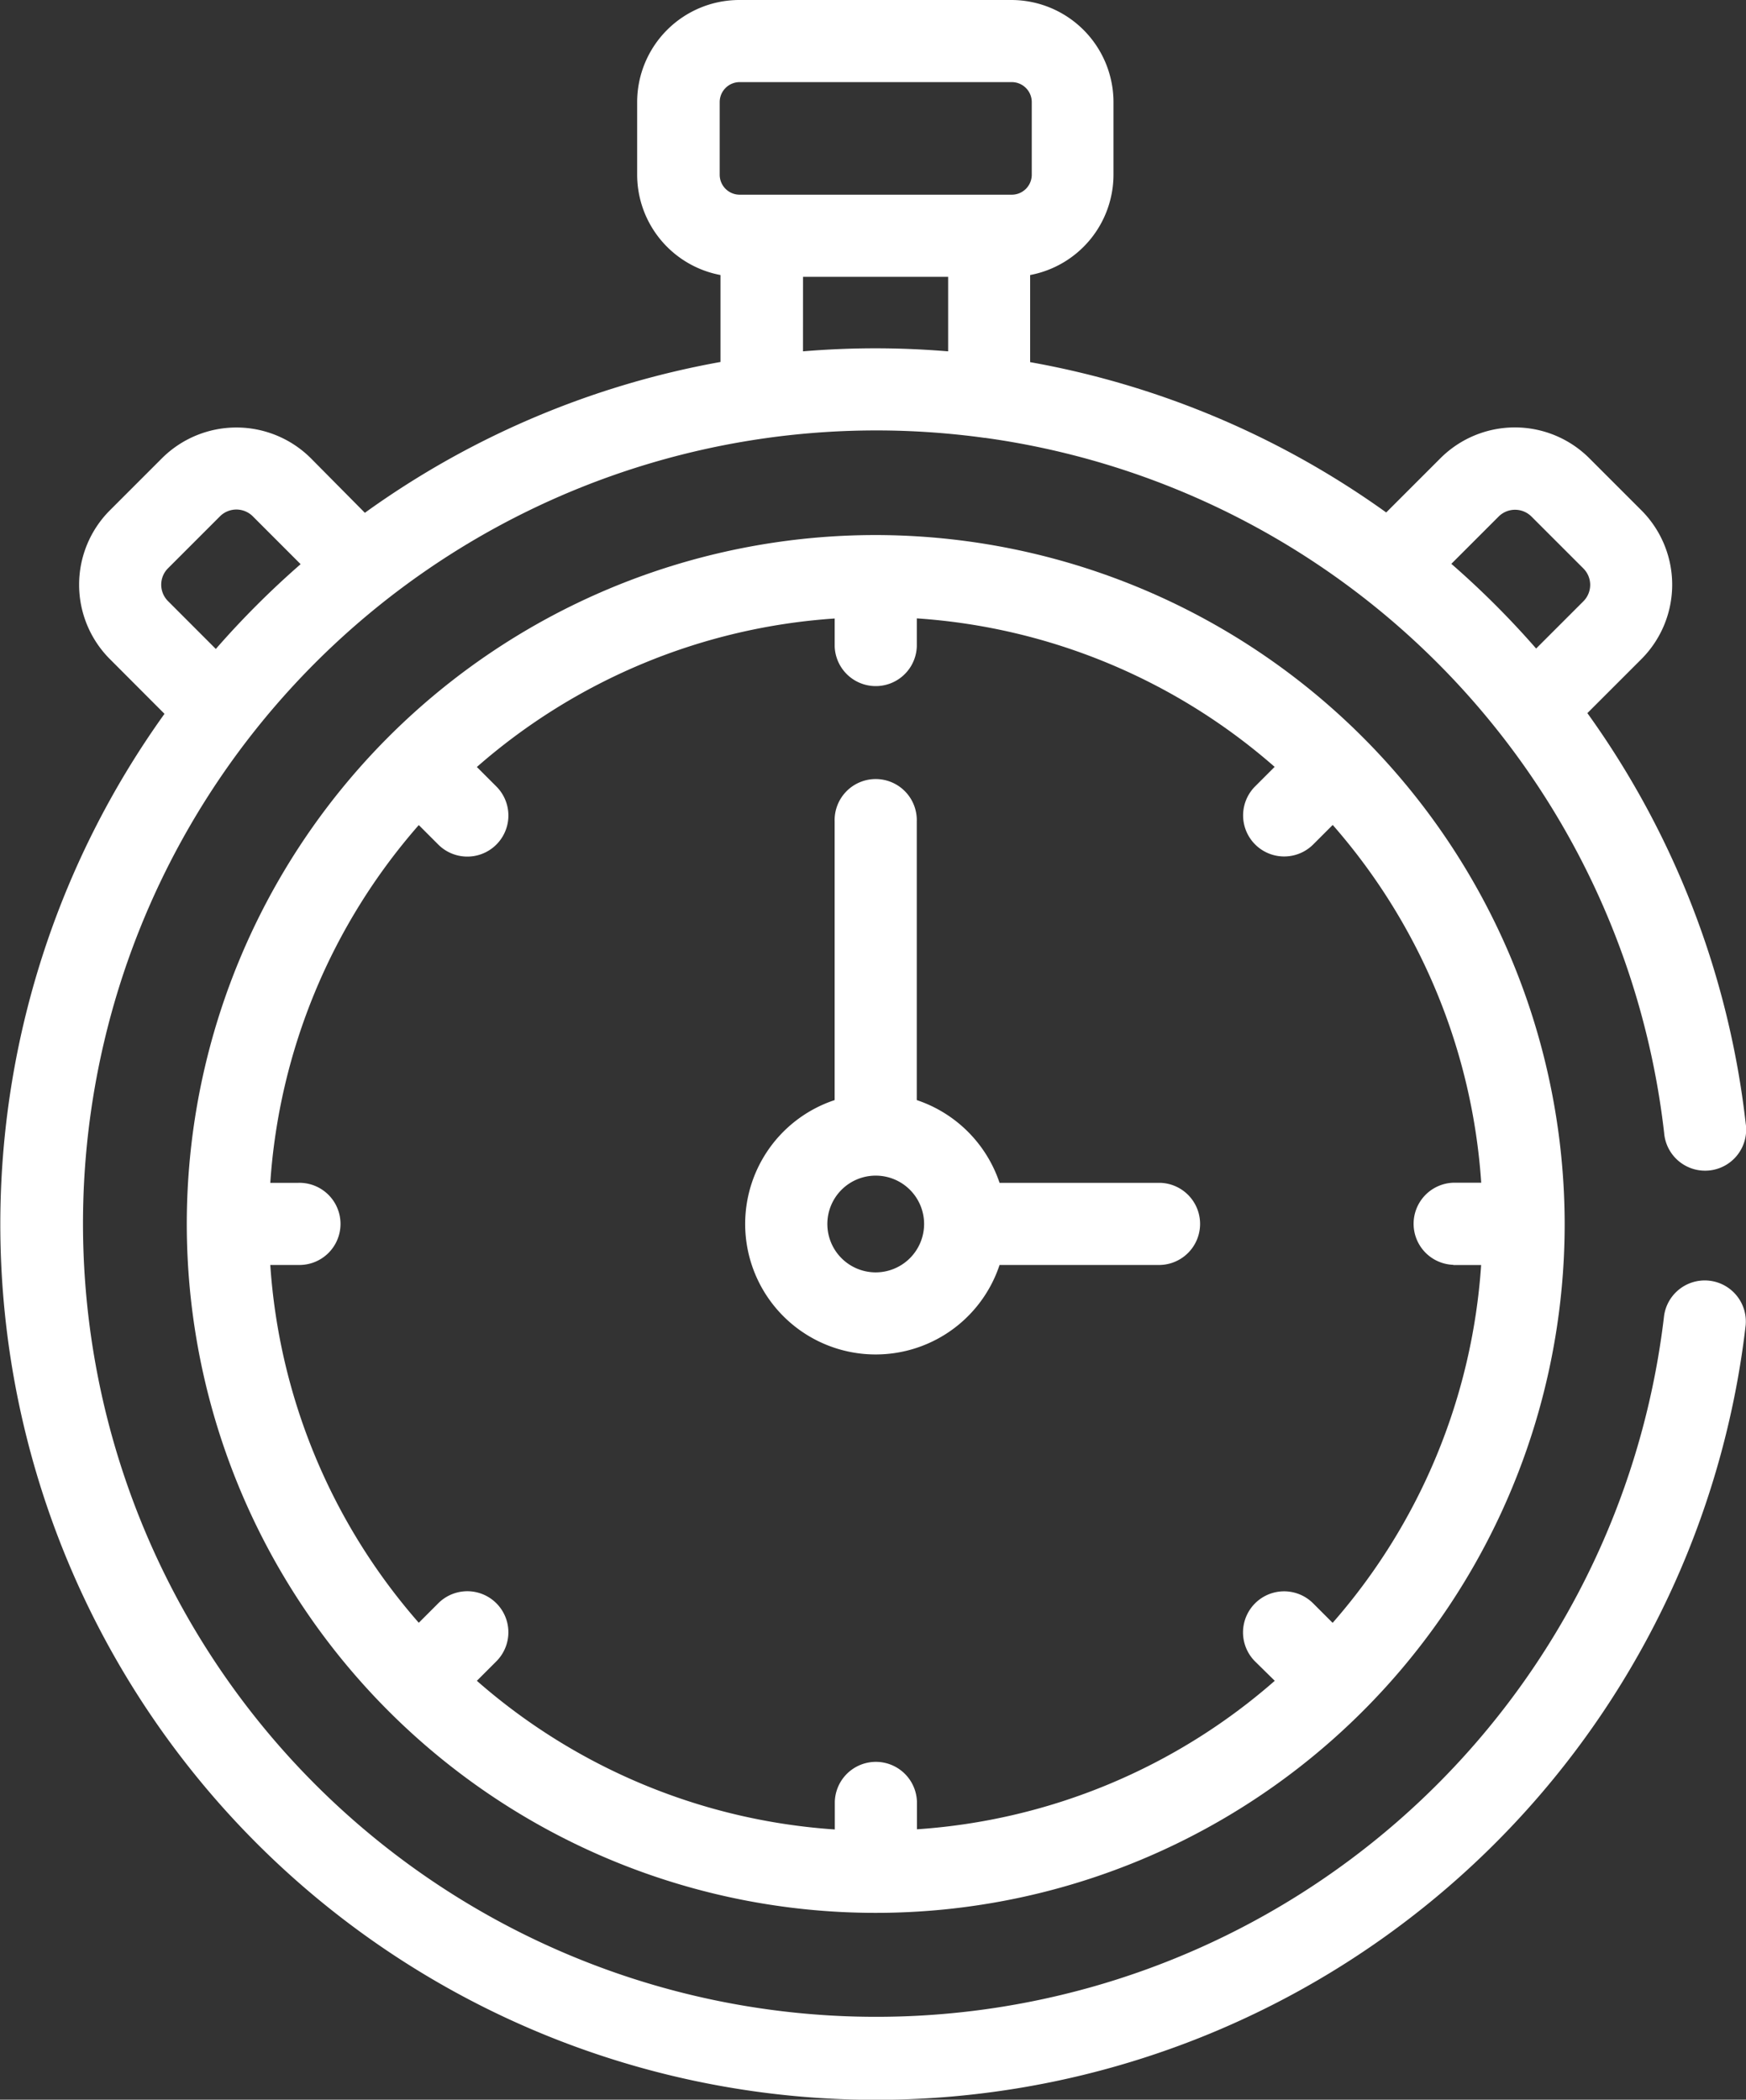 <svg xmlns="http://www.w3.org/2000/svg" width="41.905" height="50.396" viewBox="0 0 41.905 50.396">
  <rect x="0" y="0" width="41.905" height="50.396" fill="#333333" stroke="none"/>
  <g id="_002-dedicacion" data-name="002-dedicacion" transform="translate(-0.575 -14.767)">
    <g id="Grupo_1016" data-name="Grupo 1016" transform="translate(0.575 14.767)">
      <path id="Trazado_1829" data-name="Trazado 1829" d="M146.651,166.974h-3.859a3.146,3.146,0,0,0-1.987-1.986V158.3a.986.986,0,1,0-1.971,0v6.688a3.132,3.132,0,1,0,3.958,3.957h3.858a.986.986,0,0,0,0-1.971Zm-6.831,2.149a1.161,1.161,0,1,1,1.161-1.161A1.163,1.163,0,0,1,139.82,169.123Z" transform="translate(-118.802 -138.584)" fill="#fff"/>
      <path id="Trazado_1830" data-name="Trazado 1830" d="M42.473,46.565a.986.986,0,0,0-1.958-.225A19.038,19.038,0,1,1,24.209,25.277l.013,0A19.025,19.025,0,0,1,40.515,41.957a.986.986,0,1,0,1.958-.224,20.9,20.9,0,0,0-3.8-9.85l1.294-1.294a2.527,2.527,0,0,0,0-3.576l-1.246-1.246a2.527,2.527,0,0,0-3.576,0l-1.3,1.3a20.959,20.959,0,0,0-8.546-3.608V21.368a2.453,2.453,0,0,0,2-2.408V17.218a2.453,2.453,0,0,0-2.451-2.451h-6.53a2.453,2.453,0,0,0-2.451,2.451V18.96a2.453,2.453,0,0,0,2,2.408v2.087a20.913,20.913,0,0,0-8.535,3.62L8.037,25.767a2.532,2.532,0,0,0-3.576,0L3.215,27.013a2.527,2.527,0,0,0,0,3.576L4.523,31.9a21.015,21.015,0,1,0,37.95,14.668Zm-5.93-19.4a.558.558,0,0,1,.788,0l1.246,1.246a.557.557,0,0,1,0,.788l-1.134,1.134A21.055,21.055,0,0,0,35.408,28.3ZM17.848,17.218a.48.48,0,0,1,.48-.48h6.53a.48.48,0,0,1,.48.48V18.96a.48.48,0,0,1-.48.48h-6.53a.48.48,0,0,1-.48-.48Zm2,4.193h3.483V23.2c-.575-.047-1.156-.073-1.742-.073s-1.167.025-1.742.073ZM4.608,29.195a.557.557,0,0,1,0-.789L5.854,27.16a.558.558,0,0,1,.789,0L7.79,28.308a21.208,21.208,0,0,0-2.035,2.035Z" transform="translate(-0.575 -14.767)" fill="#fff"/>
      <path id="Trazado_1832" data-name="Trazado 1832" d="M51.223,112.5a16.535,16.535,0,1,0,16.535,16.535A16.556,16.556,0,0,0,51.223,112.5Zm13.862,17.521h.668a14.5,14.5,0,0,1-3.564,8.588l-.468-.468a.985.985,0,1,0-1.394,1.394L60.8,140a14.5,14.5,0,0,1-8.588,3.564V142.9a.986.986,0,0,0-1.971,0v.668A14.5,14.5,0,0,1,41.65,140l.468-.468a.985.985,0,1,0-1.394-1.393l-.468.468a14.5,14.5,0,0,1-3.564-8.588h.668a.986.986,0,1,0,0-1.971h-.668a14.5,14.5,0,0,1,3.564-8.587l.468.468a.985.985,0,1,0,1.394-1.394l-.468-.468a14.5,14.5,0,0,1,8.588-3.564v.668a.986.986,0,0,0,1.971,0V114.5a14.5,14.5,0,0,1,8.588,3.564l-.468.468a.985.985,0,1,0,1.394,1.394l.468-.468a14.5,14.5,0,0,1,3.564,8.587h-.668a.986.986,0,0,0,0,1.971Z" transform="translate(-30.205 -99.658)" fill="#fff"/>
    </g>
  </g>
</svg>
